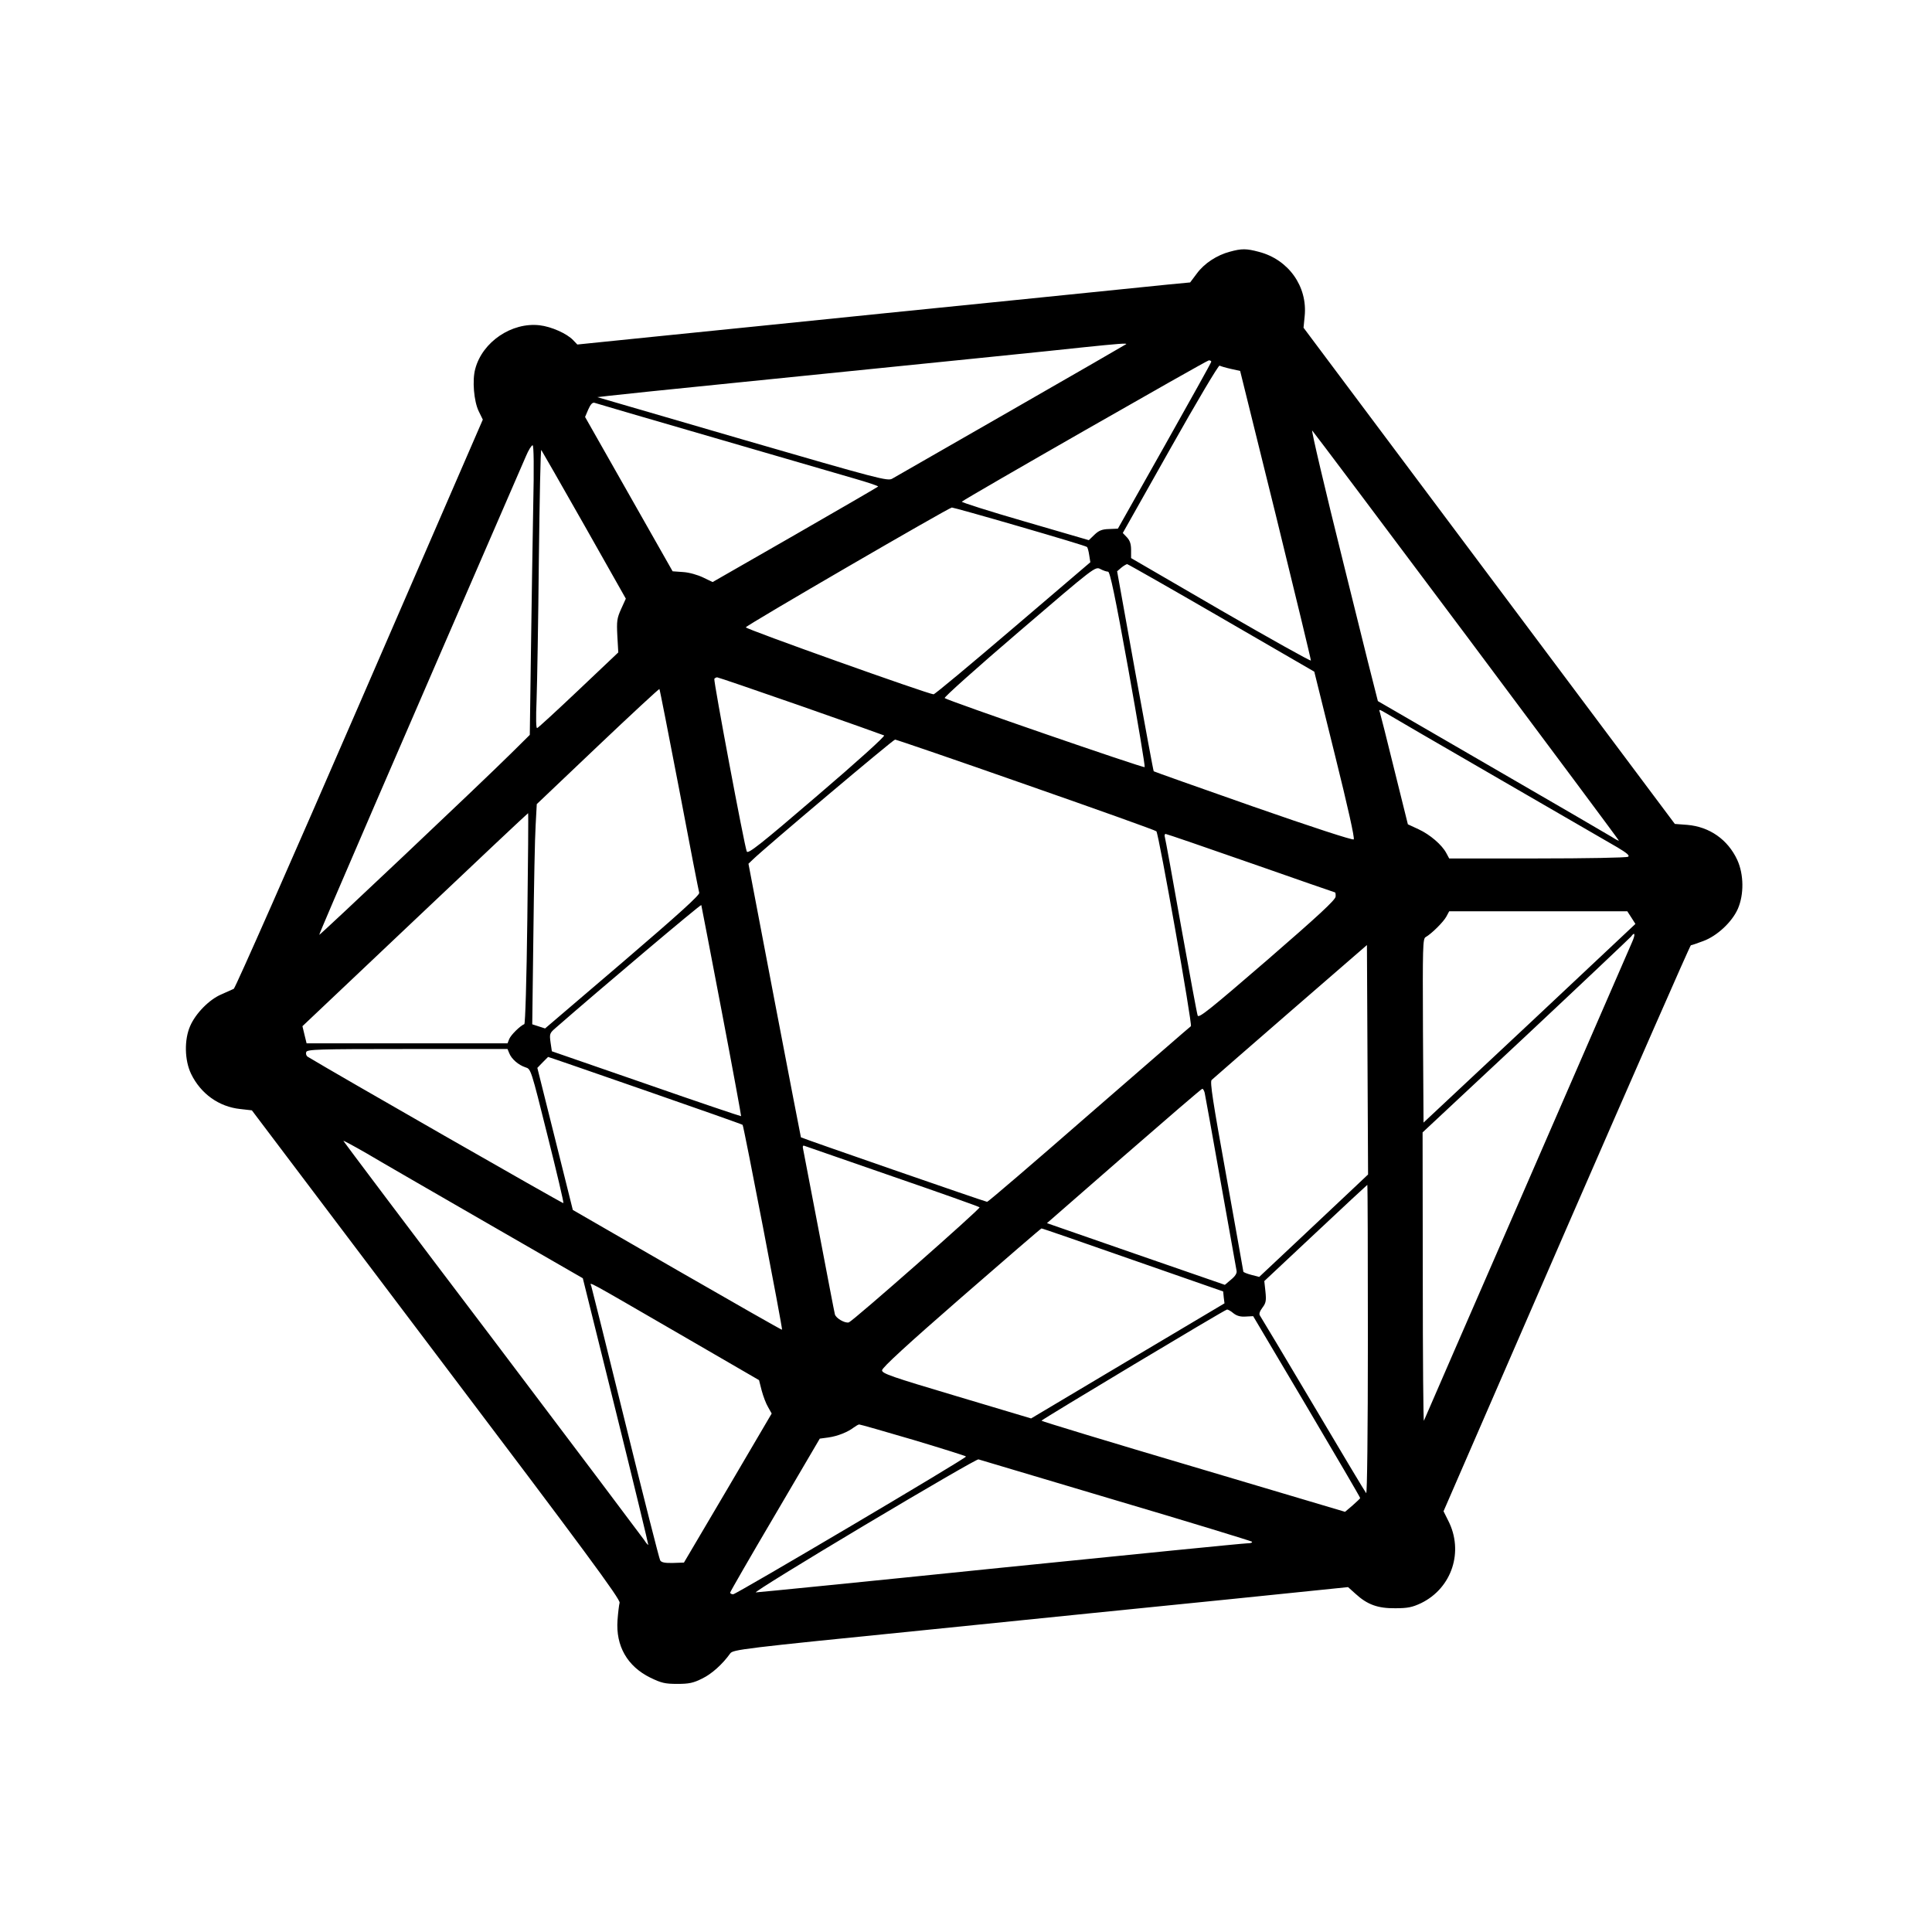 <?xml version="1.0" standalone="no"?>
<!DOCTYPE svg PUBLIC "-//W3C//DTD SVG 20010904//EN"
 "http://www.w3.org/TR/2001/REC-SVG-20010904/DTD/svg10.dtd">
<svg version="1.0" xmlns="http://www.w3.org/2000/svg"
 width="1024pt" height="1024pt" viewBox="0 0 1024 1024"
 preserveAspectRatio="xMidYMid meet">
<g transform="translate(0,1024) scale(0.1,-0.1)"
fill="#000000" stroke="none">
<path d="M6519 8906 c-69 -18 -136 -62 -175 -115 l-36 -48 -116 -11 c-65 -7
-427 -43 -807 -82 -379 -38 -1000 -101 -1380 -140 -379 -38 -747 -76 -818 -83
l-127 -13 -22 23 c-33 35 -116 72 -178 79 -148 17 -303 -88 -341 -231 -17 -61
-7 -172 18 -224 l22 -45 -653 -1505 c-359 -828 -659 -1508 -667 -1512 -8 -4
-38 -17 -67 -30 -63 -27 -135 -100 -164 -167 -32 -72 -30 -182 5 -254 51 -105
147 -174 260 -186 l62 -7 978 -1295 c782 -1034 977 -1298 971 -1315 -3 -11 -8
-52 -11 -92 -10 -137 52 -245 174 -305 58 -28 77 -33 143 -33 62 0 85 5 131
28 52 25 109 77 149 133 14 21 63 27 1020 123 553 56 1286 131 1630 165 l625
64 39 -35 c63 -58 119 -78 211 -77 66 0 90 5 137 27 164 80 228 275 143 439
l-24 48 652 1500 c359 824 655 1500 659 1500 4 0 33 10 65 22 74 27 153 101
184 171 33 76 32 182 -3 259 -50 108 -147 176 -265 186 l-66 5 -984 1315 -984
1315 6 61 c16 157 -85 300 -242 341 -67 18 -92 18 -154 1z m-550 -490 c-2 -2
-276 -160 -609 -351 -333 -191 -617 -354 -631 -362 -24 -14 -67 -3 -794 208
l-769 224 60 7 c32 4 329 35 659 68 1184 120 1683 170 1855 189 183 19 236 23
229 17z m451 -93 c0 -5 -112 -205 -248 -447 l-247 -438 -47 -2 c-37 -1 -54 -8
-77 -30 l-30 -29 -340 99 c-187 54 -337 102 -333 105 18 17 1298 749 1309 749
7 0 13 -3 13 -7z m103 -38 l50 -11 189 -764 c103 -420 187 -767 186 -771 -2
-4 -217 116 -478 267 l-475 276 0 43 c0 31 -6 50 -22 67 l-22 23 252 447 c140
249 256 444 261 440 6 -3 32 -11 59 -17z m-2742 -364 c338 -98 673 -196 746
-217 73 -21 130 -40 127 -43 -3 -3 -201 -118 -441 -256 l-436 -250 -50 24
c-29 14 -74 27 -106 29 l-56 4 -232 409 -232 409 17 40 c12 27 22 38 33 35 8
-3 292 -86 630 -184z m3993 -1053 c443 -593 806 -1080 806 -1083 0 -3 -17 6
-37 19 -21 13 -308 180 -638 371 -330 191 -601 348 -602 349 -1 1 -83 327
-181 725 -99 397 -174 717 -167 709 7 -7 376 -498 819 -1090z m-4948 680 c-3
-183 -9 -529 -12 -768 l-6 -435 -96 -95 c-159 -158 -1017 -968 -1020 -965 -3
3 427 997 1096 2538 13 31 29 57 35 57 6 0 8 -112 3 -332z m270 -90 l221 -391
-25 -55 c-22 -49 -24 -64 -20 -142 l5 -88 -210 -199 c-115 -109 -214 -200
-220 -202 -6 -2 -7 50 -3 150 3 85 9 419 12 742 4 323 9 585 13 582 3 -4 105
-182 227 -397z m2309 -9 c193 -56 353 -104 356 -108 4 -3 9 -23 12 -43 l6 -38
-410 -350 c-225 -192 -414 -350 -421 -350 -29 1 -997 346 -995 355 1 10 1074
633 1092 635 6 0 168 -45 360 -101z m1069 -484 l492 -285 109 -440 c69 -278
106 -443 100 -449 -6 -5 -215 63 -533 174 -288 101 -525 185 -527 187 -2 1
-46 241 -99 532 l-95 528 22 19 c12 10 26 18 31 19 4 0 229 -128 500 -285z
m-601 245 c10 0 37 -127 107 -515 51 -284 90 -518 87 -521 -6 -6 -1046 353
-1060 366 -5 4 173 163 395 353 401 344 403 345 430 331 15 -8 33 -14 41 -14z
m-1630 -711 c237 -83 437 -154 443 -157 6 -4 -143 -139 -355 -320 -304 -261
-367 -310 -373 -295 -13 31 -177 906 -172 915 3 4 10 8 15 8 5 0 204 -68 442
-151z m-643 -444 c55 -292 103 -537 106 -547 3 -12 -106 -111 -406 -368 l-411
-351 -34 11 -34 11 6 472 c3 260 8 522 12 583 l6 112 323 307 c178 169 325
305 327 303 2 -1 49 -242 105 -533z m4340 60 c311 -180 596 -345 634 -367 50
-30 65 -43 55 -49 -8 -5 -224 -9 -481 -9 l-467 0 -15 28 c-23 44 -87 99 -148
127 l-56 26 -72 290 c-39 159 -74 297 -77 306 -6 14 -1 13 28 -4 19 -12 288
-168 599 -348z m-2501 -34 c375 -131 686 -242 690 -247 13 -14 192 -1027 183
-1033 -5 -3 -247 -214 -540 -468 -292 -255 -535 -463 -540 -463 -9 0 -984 338
-987 342 -1 2 -64 329 -140 726 l-138 724 24 23 c66 64 743 635 753 635 6 0
319 -107 695 -239z m-2644 -708 c-4 -328 -11 -559 -16 -561 -22 -9 -71 -57
-80 -79 l-9 -23 -532 0 -533 0 -11 45 -11 46 596 564 c328 311 598 565 600
565 2 0 0 -251 -4 -557z m3835 292 c243 -85 444 -155 446 -155 2 0 4 -10 3
-22 0 -17 -92 -102 -362 -336 -299 -258 -363 -310 -369 -295 -4 10 -43 223
-88 473 -44 250 -83 463 -86 473 -3 9 -1 17 4 17 5 0 209 -70 452 -155z
m-2805 -784 c58 -304 104 -555 103 -557 -2 -1 -228 75 -503 171 l-500 173 -7
47 c-6 44 -5 49 25 75 237 207 772 659 774 653 1 -4 50 -257 108 -562z m4822
495 l21 -33 -561 -527 -562 -526 -3 487 c-2 444 -1 488 14 496 32 18 95 81
110 109 l15 28 472 0 472 0 22 -34z m4 -128 c-10 -24 -261 -601 -558 -1283
-297 -682 -543 -1247 -546 -1255 -3 -8 -6 332 -6 756 l-1 772 548 512 c301
282 551 519 557 526 20 28 24 13 6 -28z m-1473 -1302 c-40 -38 -170 -160 -289
-272 l-215 -202 -42 11 c-23 6 -42 14 -42 17 0 3 -41 230 -90 505 -72 399 -88
501 -78 511 7 7 195 170 418 364 l405 351 3 -608 3 -608 -73 -69z m-4479 712
c12 -31 49 -63 86 -75 29 -9 29 -9 117 -362 49 -195 87 -356 84 -358 -3 -3
-1219 693 -1355 776 -8 5 -11 16 -8 25 6 14 57 16 537 16 l530 0 9 -22z m719
-197 c282 -98 515 -180 518 -183 6 -6 213 -1081 209 -1086 -1 -2 -252 141
-556 316 l-553 319 -94 377 -94 376 28 29 c16 16 29 29 29 29 0 1 231 -79 513
-177z m2967 -13 c3 -13 41 -225 85 -473 44 -247 82 -459 84 -470 3 -13 -7 -29
-29 -47 l-33 -28 -471 163 -472 164 408 356 c224 195 411 356 415 356 4 1 10
-9 13 -21z m-3808 -688 l512 -295 175 -705 c96 -387 173 -706 172 -708 -2 -1
-12 10 -22 26 -11 16 -373 497 -806 1070 -434 572 -788 1043 -788 1045 0 3 55
-27 123 -66 67 -40 353 -205 634 -367z m2153 245 c250 -86 458 -160 462 -164
7 -6 -670 -602 -693 -610 -20 -6 -69 22 -74 43 -3 11 -41 210 -85 441 -44 231
-82 428 -84 438 -3 11 0 17 7 14 7 -2 217 -75 467 -162z m2520 -867 c0 -487
-4 -818 -9 -812 -5 5 -131 216 -281 469 -150 253 -277 465 -282 472 -6 8 -2
22 13 42 19 25 21 38 16 86 l-6 55 272 255 c149 140 273 255 274 255 2 0 3
-370 3 -822z m-1246 424 l479 -167 3 -31 4 -32 -513 -305 -512 -305 -395 118
c-346 103 -395 120 -395 137 0 14 133 136 420 386 231 201 422 366 425 366 3
1 221 -75 484 -167z m-2400 -394 l419 -243 14 -55 c8 -30 23 -70 34 -88 l19
-34 -232 -395 -233 -395 -59 -2 c-43 -1 -61 3 -67 14 -5 8 -88 335 -184 725
-96 391 -178 718 -181 728 -7 23 -50 46 470 -255z m2934 111 c18 -14 38 -19
65 -17 l39 2 284 -479 c156 -264 284 -482 283 -485 0 -3 -19 -20 -40 -39 l-40
-34 -804 239 c-443 131 -805 241 -805 244 1 6 971 588 983 589 5 1 21 -8 35
-20z m-1696 -671 c153 -46 278 -85 278 -88 0 -10 -1218 -730 -1234 -730 -9 0
-16 4 -16 9 0 4 107 190 238 412 l237 404 45 6 c50 7 104 29 135 53 11 8 24
16 29 16 6 0 135 -37 288 -82z m1069 -319 c393 -116 718 -216 724 -220 5 -5
-6 -9 -25 -9 -19 0 -609 -59 -1310 -130 -701 -72 -1284 -130 -1294 -130 -11 0
248 160 575 355 327 195 599 353 605 350 6 -2 333 -99 725 -216z"/>
</g>
</svg>
